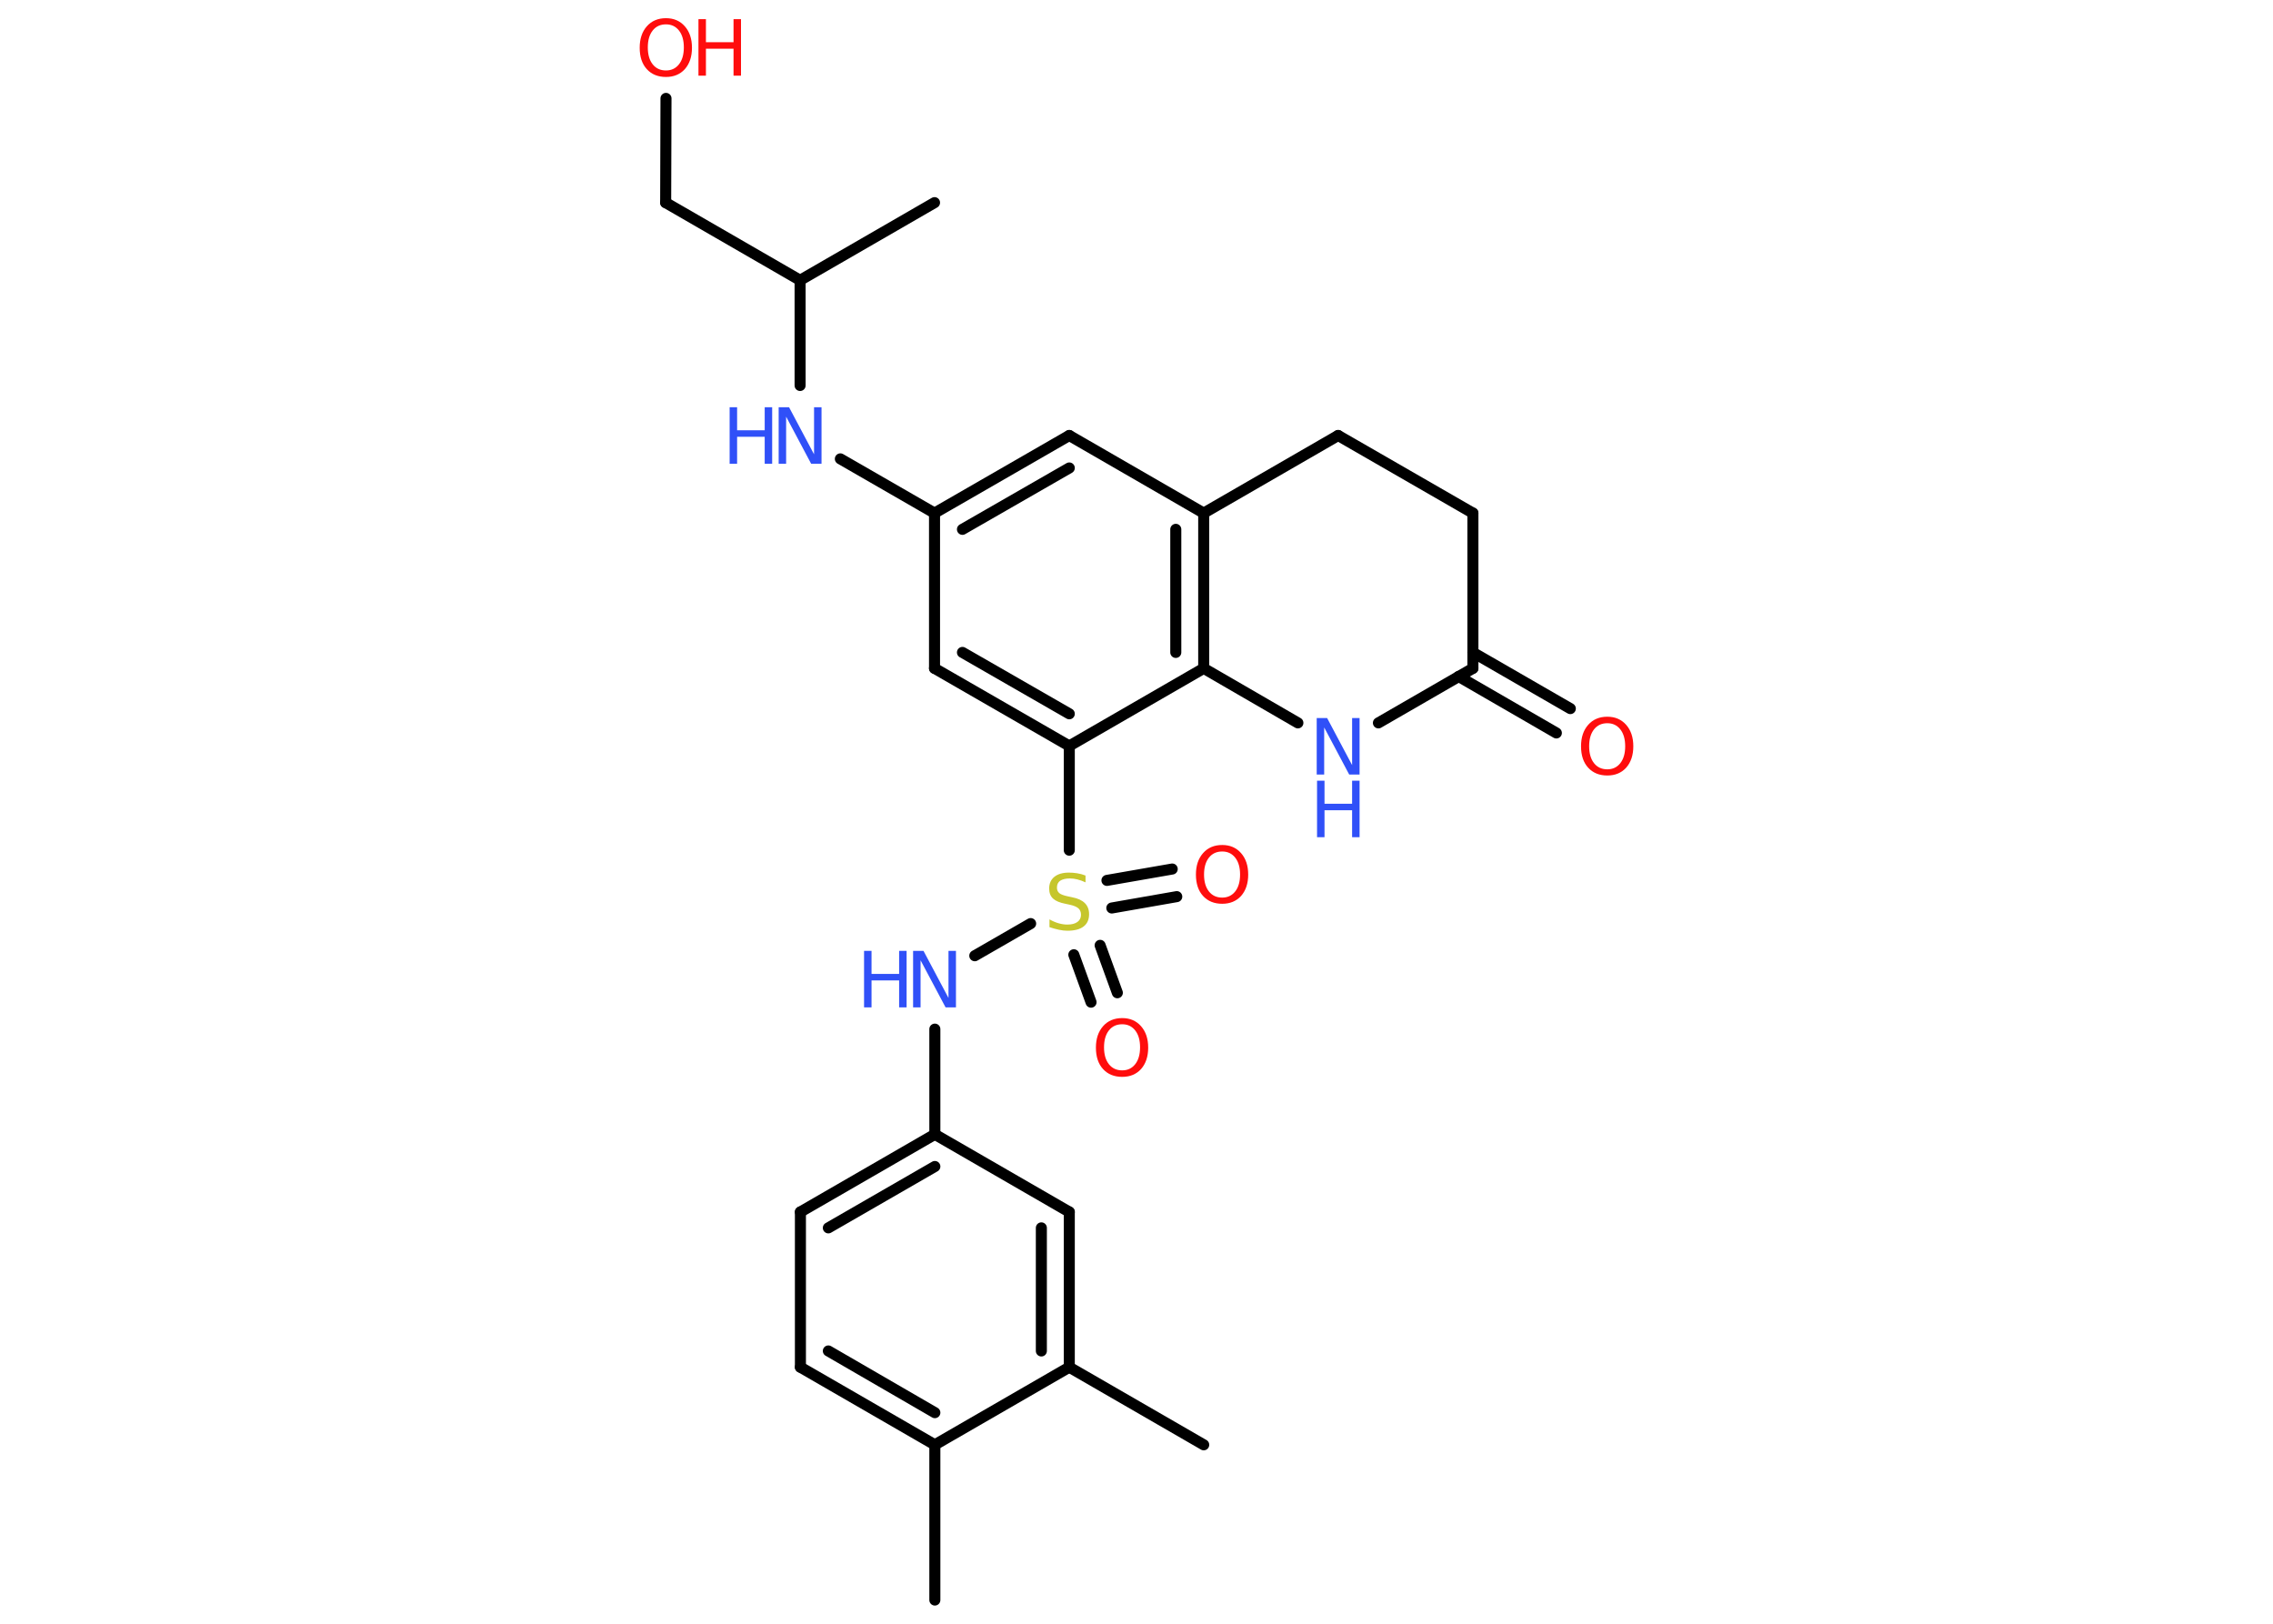 <?xml version='1.0' encoding='UTF-8'?>
<!DOCTYPE svg PUBLIC "-//W3C//DTD SVG 1.1//EN" "http://www.w3.org/Graphics/SVG/1.1/DTD/svg11.dtd">
<svg version='1.2' xmlns='http://www.w3.org/2000/svg' xmlns:xlink='http://www.w3.org/1999/xlink' width='70.0mm' height='50.0mm' viewBox='0 0 70.0 50.0'>
  <desc>Generated by the Chemistry Development Kit (http://github.com/cdk)</desc>
  <g stroke-linecap='round' stroke-linejoin='round' stroke='#000000' stroke-width='.34' fill='#3050F8'>
    <rect x='.0' y='.0' width='70.0' height='50.0' fill='#FFFFFF' stroke='none'/>
    <g id='mol1' class='mol'>
      <line id='mol1bnd1' class='bond' x1='28.79' y1='49.27' x2='28.79' y2='44.49'/>
      <g id='mol1bnd2' class='bond'>
        <line x1='24.65' y1='42.1' x2='28.79' y2='44.49'/>
        <line x1='25.51' y1='41.6' x2='28.79' y2='43.5'/>
      </g>
      <line id='mol1bnd3' class='bond' x1='24.65' y1='42.1' x2='24.65' y2='37.32'/>
      <g id='mol1bnd4' class='bond'>
        <line x1='28.79' y1='34.93' x2='24.65' y2='37.32'/>
        <line x1='28.79' y1='35.92' x2='25.51' y2='37.81'/>
      </g>
      <line id='mol1bnd5' class='bond' x1='28.79' y1='34.93' x2='28.79' y2='31.69'/>
      <line id='mol1bnd6' class='bond' x1='30.02' y1='29.43' x2='31.74' y2='28.44'/>
      <g id='mol1bnd7' class='bond'>
        <line x1='33.88' y1='29.11' x2='34.41' y2='30.57'/>
        <line x1='33.07' y1='29.4' x2='33.6' y2='30.86'/>
      </g>
      <g id='mol1bnd8' class='bond'>
        <line x1='34.09' y1='27.11' x2='36.1' y2='26.76'/>
        <line x1='34.24' y1='27.96' x2='36.24' y2='27.61'/>
      </g>
      <line id='mol1bnd9' class='bond' x1='32.93' y1='26.18' x2='32.93' y2='22.97'/>
      <g id='mol1bnd10' class='bond'>
        <line x1='28.78' y1='20.58' x2='32.93' y2='22.97'/>
        <line x1='29.64' y1='20.09' x2='32.93' y2='21.98'/>
      </g>
      <line id='mol1bnd11' class='bond' x1='28.78' y1='20.58' x2='28.78' y2='15.8'/>
      <line id='mol1bnd12' class='bond' x1='28.78' y1='15.8' x2='25.88' y2='14.13'/>
      <line id='mol1bnd13' class='bond' x1='24.64' y1='11.87' x2='24.64' y2='8.63'/>
      <line id='mol1bnd14' class='bond' x1='24.64' y1='8.63' x2='28.78' y2='6.24'/>
      <line id='mol1bnd15' class='bond' x1='24.64' y1='8.63' x2='20.5' y2='6.24'/>
      <line id='mol1bnd16' class='bond' x1='20.5' y1='6.24' x2='20.51' y2='3.03'/>
      <g id='mol1bnd17' class='bond'>
        <line x1='32.93' y1='13.41' x2='28.78' y2='15.8'/>
        <line x1='32.93' y1='14.41' x2='29.64' y2='16.3'/>
      </g>
      <line id='mol1bnd18' class='bond' x1='32.93' y1='13.41' x2='37.07' y2='15.8'/>
      <g id='mol1bnd19' class='bond'>
        <line x1='37.07' y1='20.58' x2='37.07' y2='15.8'/>
        <line x1='36.21' y1='20.09' x2='36.21' y2='16.3'/>
      </g>
      <line id='mol1bnd20' class='bond' x1='32.93' y1='22.97' x2='37.07' y2='20.58'/>
      <line id='mol1bnd21' class='bond' x1='37.07' y1='20.58' x2='39.97' y2='22.26'/>
      <line id='mol1bnd22' class='bond' x1='42.45' y1='22.26' x2='45.36' y2='20.58'/>
      <g id='mol1bnd23' class='bond'>
        <line x1='45.36' y1='20.09' x2='48.36' y2='21.82'/>
        <line x1='44.92' y1='20.83' x2='47.93' y2='22.57'/>
      </g>
      <line id='mol1bnd24' class='bond' x1='45.36' y1='20.58' x2='45.36' y2='15.8'/>
      <line id='mol1bnd25' class='bond' x1='45.36' y1='15.8' x2='41.21' y2='13.41'/>
      <line id='mol1bnd26' class='bond' x1='37.07' y1='15.8' x2='41.21' y2='13.41'/>
      <line id='mol1bnd27' class='bond' x1='28.79' y1='34.93' x2='32.93' y2='37.32'/>
      <g id='mol1bnd28' class='bond'>
        <line x1='32.93' y1='42.1' x2='32.93' y2='37.32'/>
        <line x1='32.07' y1='41.6' x2='32.07' y2='37.81'/>
      </g>
      <line id='mol1bnd29' class='bond' x1='28.79' y1='44.49' x2='32.93' y2='42.1'/>
      <line id='mol1bnd30' class='bond' x1='32.93' y1='42.1' x2='37.07' y2='44.49'/>
      <g id='mol1atm6' class='atom'>
        <path d='M28.13 29.28h.31l.77 1.45v-1.45h.23v1.74h-.32l-.77 -1.45v1.45h-.23v-1.74z' stroke='none'/>
        <path d='M26.61 29.28h.23v.71h.85v-.71h.23v1.74h-.23v-.83h-.85v.83h-.23v-1.74z' stroke='none'/>
      </g>
      <path id='mol1atm7' class='atom' d='M33.43 26.94v.23q-.13 -.06 -.25 -.09q-.12 -.03 -.23 -.03q-.19 .0 -.3 .07q-.1 .07 -.1 .21q.0 .11 .07 .17q.07 .06 .26 .1l.14 .03q.26 .05 .39 .18q.13 .13 .13 .34q.0 .25 -.17 .38q-.17 .13 -.5 .13q-.12 .0 -.26 -.03q-.14 -.03 -.29 -.08v-.24q.14 .08 .28 .12q.14 .04 .27 .04q.2 .0 .31 -.08q.11 -.08 .11 -.22q.0 -.13 -.08 -.2q-.08 -.07 -.26 -.11l-.14 -.03q-.26 -.05 -.38 -.16q-.12 -.11 -.12 -.31q.0 -.23 .16 -.36q.16 -.13 .45 -.13q.12 .0 .25 .02q.13 .02 .26 .07z' stroke='none' fill='#C6C62C'/>
      <path id='mol1atm8' class='atom' d='M34.56 31.54q-.26 .0 -.41 .19q-.15 .19 -.15 .52q.0 .33 .15 .52q.15 .19 .41 .19q.25 .0 .4 -.19q.15 -.19 .15 -.52q.0 -.33 -.15 -.52q-.15 -.19 -.4 -.19zM34.56 31.35q.36 .0 .58 .25q.22 .25 .22 .66q.0 .41 -.22 .66q-.22 .24 -.58 .24q-.37 .0 -.59 -.24q-.22 -.24 -.22 -.66q.0 -.41 .22 -.66q.22 -.25 .59 -.25z' stroke='none' fill='#FF0D0D'/>
      <path id='mol1atm9' class='atom' d='M37.64 26.22q-.26 .0 -.41 .19q-.15 .19 -.15 .52q.0 .33 .15 .52q.15 .19 .41 .19q.25 .0 .4 -.19q.15 -.19 .15 -.52q.0 -.33 -.15 -.52q-.15 -.19 -.4 -.19zM37.64 26.02q.36 .0 .58 .25q.22 .25 .22 .66q.0 .41 -.22 .66q-.22 .24 -.58 .24q-.37 .0 -.59 -.24q-.22 -.24 -.22 -.66q.0 -.41 .22 -.66q.22 -.25 .59 -.25z' stroke='none' fill='#FF0D0D'/>
      <g id='mol1atm13' class='atom'>
        <path d='M23.99 12.54h.31l.77 1.45v-1.45h.23v1.74h-.32l-.77 -1.45v1.45h-.23v-1.74z' stroke='none'/>
        <path d='M22.47 12.54h.23v.71h.85v-.71h.23v1.74h-.23v-.83h-.85v.83h-.23v-1.74z' stroke='none'/>
      </g>
      <g id='mol1atm17' class='atom'>
        <path d='M20.51 .75q-.26 .0 -.41 .19q-.15 .19 -.15 .52q.0 .33 .15 .52q.15 .19 .41 .19q.25 .0 .4 -.19q.15 -.19 .15 -.52q.0 -.33 -.15 -.52q-.15 -.19 -.4 -.19zM20.51 .56q.36 .0 .58 .25q.22 .25 .22 .66q.0 .41 -.22 .66q-.22 .24 -.58 .24q-.37 .0 -.59 -.24q-.22 -.24 -.22 -.66q.0 -.41 .22 -.66q.22 -.25 .59 -.25z' stroke='none' fill='#FF0D0D'/>
        <path d='M21.51 .59h.23v.71h.85v-.71h.23v1.74h-.23v-.83h-.85v.83h-.23v-1.74z' stroke='none' fill='#FF0D0D'/>
      </g>
      <g id='mol1atm21' class='atom'>
        <path d='M40.56 22.11h.31l.77 1.45v-1.45h.23v1.74h-.32l-.77 -1.45v1.45h-.23v-1.74z' stroke='none'/>
        <path d='M40.56 24.04h.23v.71h.85v-.71h.23v1.74h-.23v-.83h-.85v.83h-.23v-1.74z' stroke='none'/>
      </g>
      <path id='mol1atm23' class='atom' d='M49.5 22.27q-.26 .0 -.41 .19q-.15 .19 -.15 .52q.0 .33 .15 .52q.15 .19 .41 .19q.25 .0 .4 -.19q.15 -.19 .15 -.52q.0 -.33 -.15 -.52q-.15 -.19 -.4 -.19zM49.5 22.07q.36 .0 .58 .25q.22 .25 .22 .66q.0 .41 -.22 .66q-.22 .24 -.58 .24q-.37 .0 -.59 -.24q-.22 -.24 -.22 -.66q.0 -.41 .22 -.66q.22 -.25 .59 -.25z' stroke='none' fill='#FF0D0D'/>
    </g>
  </g>
</svg>
